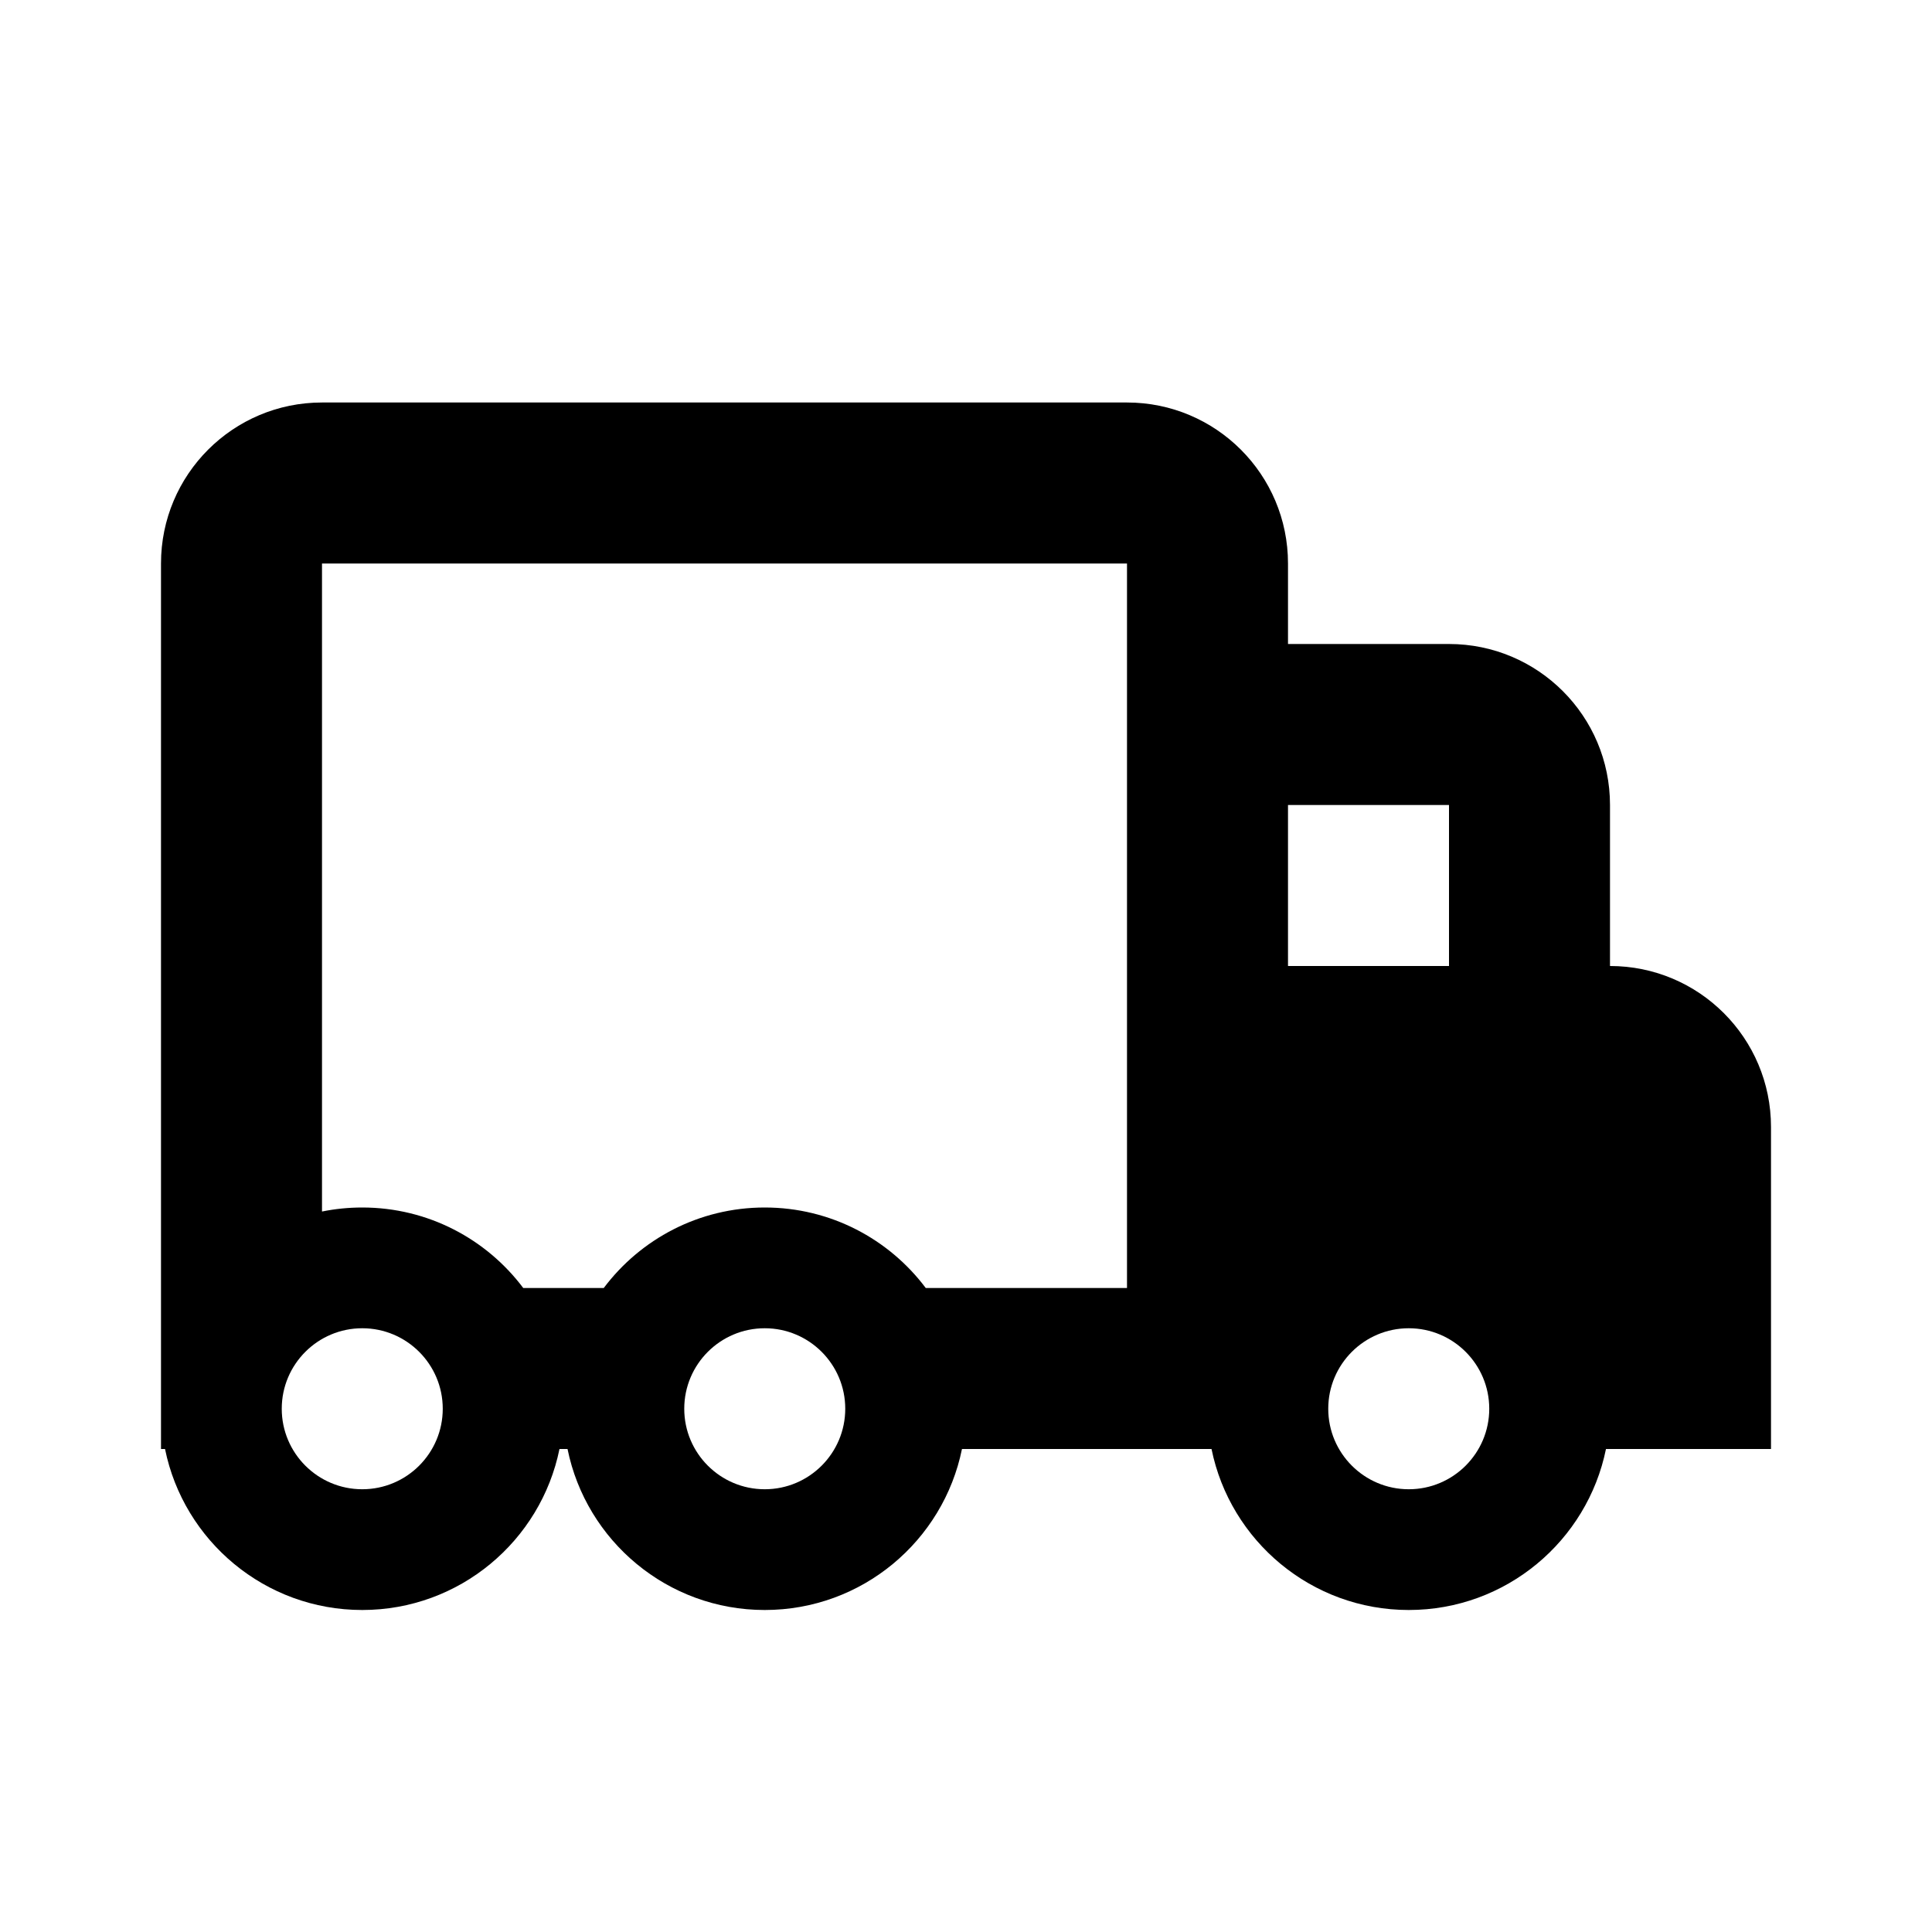 <svg width="24" height="24" viewBox="0 0 24 24" fill="none" xmlns="http://www.w3.org/2000/svg">
<path fill-rule="evenodd" clip-rule="evenodd" d="M4 5C2.895 5 2 5.895 2 7V18H2.05C2.282 19.141 3.291 20 4.5 20C5.709 20 6.718 19.141 6.95 18H7.05C7.282 19.141 8.291 20 9.5 20C10.71 20 11.718 19.141 11.95 18H15.05C15.282 19.141 16.291 20 17.5 20C18.709 20 19.718 19.141 19.95 18H22V14C22 12.895 21.105 12 20 12V10C20 8.895 19.105 8 18 8H16V7C16 5.895 15.105 5 14 5H4ZM11.5 16H14V7H4V15.05C4.162 15.017 4.329 15 4.5 15C5.318 15 6.044 15.393 6.5 16H7.5C7.956 15.393 8.682 15 9.5 15C10.318 15 11.044 15.393 11.5 16ZM18 10H16V12H18V10ZM4.5 18.5C5.052 18.5 5.5 18.052 5.5 17.5C5.5 16.948 5.052 16.5 4.5 16.5C3.948 16.5 3.5 16.948 3.5 17.5C3.5 18.052 3.948 18.5 4.5 18.5ZM10.5 17.5C10.5 18.052 10.052 18.5 9.5 18.5C8.948 18.5 8.5 18.052 8.5 17.5C8.5 16.948 8.948 16.5 9.5 16.5C10.052 16.5 10.5 16.948 10.5 17.5ZM18.5 17.5C18.5 18.052 18.052 18.5 17.5 18.5C16.948 18.5 16.5 18.052 16.5 17.5C16.5 16.948 16.948 16.5 17.5 16.5C18.052 16.5 18.5 16.948 18.5 17.5Z" fill="#00000099"/>
</svg>

